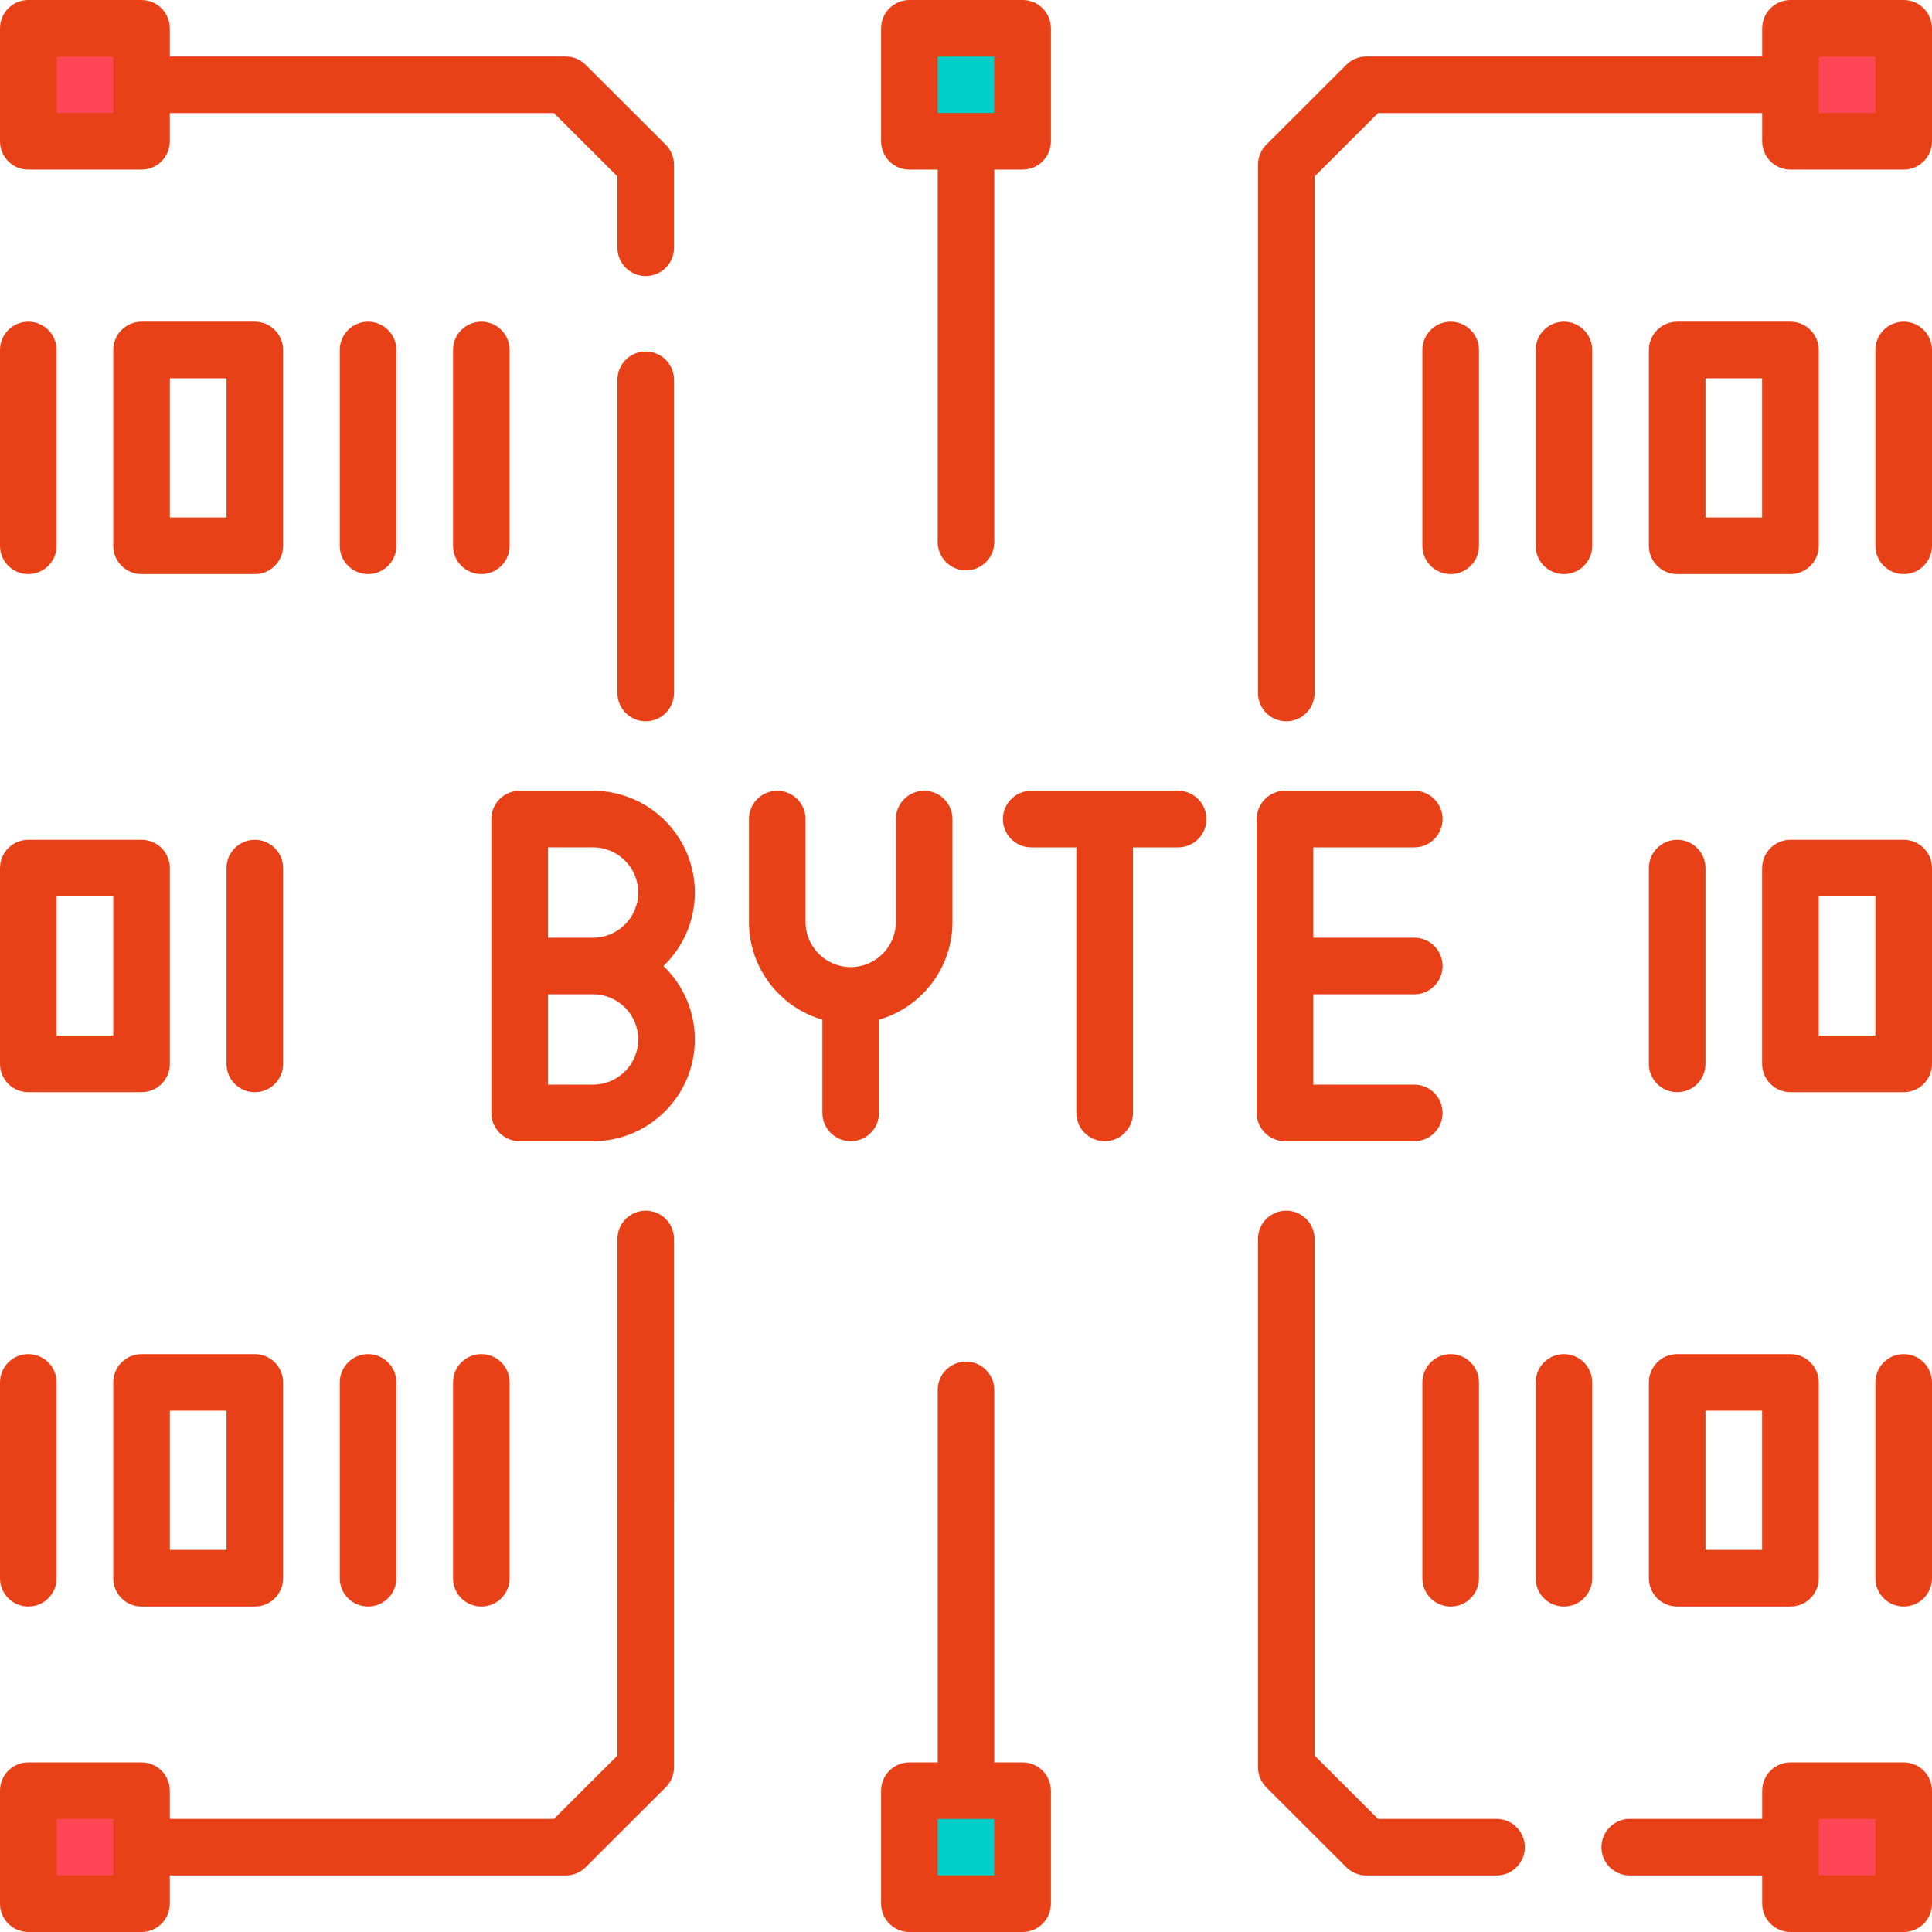 <svg style="fill: #e84118" id="Layer_1" enable-background="new 0 0 512 512" height="512" viewBox="0 0 512 512" width="512" xmlns="http://www.w3.org/2000/svg"><g><g fill="#ff4656"><path d="m7.5 7.5h30v29.947h-30z"/><path d="m474.5 7.5h30v29.947h-30z" transform="matrix(-1 0 0 -1 979 44.947)"/><path d="m7.5 474.553h30v29.947h-30z"/><path d="m474.5 474.553h30v29.947h-30z" transform="matrix(-1 0 0 -1 979 979.052)"/></g><g fill="#00cec8"><path d="m241 7.5h30v29.947h-30z" transform="matrix(-1 0 0 -1 512 44.947)"/><path d="m241 474.553h30v29.947h-30z" transform="matrix(-1 0 0 -1 512 979.052)"/></g></g><g><path d="m184.14 236.531c0-14.871-12.098-26.969-26.969-26.969h-19.469c-4.142 0-7.5 3.358-7.5 7.5v77.875c0 4.142 3.358 7.5 7.5 7.5h19.469c14.871 0 26.969-12.098 26.969-26.969 0-7.645-3.197-14.556-8.325-19.469 5.128-4.911 8.325-11.823 8.325-19.468zm-15 38.938c0 6.6-5.369 11.969-11.969 11.969h-11.969v-23.938h11.969c6.6 0 11.969 5.369 11.969 11.969zm-23.938-26.969v-23.938h11.969c6.6 0 11.969 5.369 11.969 11.969s-5.369 11.969-11.969 11.969z"/><path d="m340.536 302.438h34.265c4.142 0 7.5-3.358 7.5-7.5s-3.358-7.5-7.5-7.5h-26.765v-23.938h26.765c4.142 0 7.5-3.358 7.5-7.5s-3.358-7.5-7.5-7.5h-26.765v-23.938h26.765c4.142 0 7.5-3.358 7.5-7.5s-3.358-7.5-7.5-7.5h-34.265c-4.142 0-7.5 3.358-7.5 7.5v77.875c0 4.143 3.358 7.501 7.5 7.501z"/><path d="m252.417 244.319v-27.256c0-4.142-3.358-7.5-7.5-7.5s-7.5 3.358-7.5 7.5v27.256c0 6.6-5.369 11.969-11.969 11.969s-11.969-5.369-11.969-11.969v-27.256c0-4.142-3.358-7.5-7.5-7.5s-7.5 3.358-7.5 7.5v27.256c0 12.269 8.236 22.65 19.469 25.907v24.711c0 4.142 3.358 7.5 7.5 7.5s7.5-3.358 7.5-7.5v-24.711c11.234-3.257 19.469-13.638 19.469-25.907z"/><path d="m312.218 209.563h-38.938c-4.142 0-7.5 3.358-7.5 7.5s3.358 7.5 7.5 7.5h11.969v70.375c0 4.142 3.358 7.5 7.5 7.5s7.5-3.358 7.5-7.5v-70.375h11.969c4.142 0 7.5-3.358 7.5-7.5s-3.358-7.5-7.5-7.5z"/><path d="m7.5 152.141c4.142 0 7.5-3.358 7.5-7.5v-51.886c0-4.142-3.358-7.5-7.5-7.5s-7.5 3.358-7.5 7.5v51.886c0 4.142 3.358 7.5 7.5 7.5z"/><path d="m75.028 92.755c0-4.142-3.358-7.5-7.5-7.5h-30.014c-4.142 0-7.5 3.358-7.5 7.5v51.886c0 4.142 3.358 7.5 7.5 7.5h30.014c4.142 0 7.5-3.358 7.5-7.5zm-15 44.386h-15.014v-36.886h15.014z"/><path d="m105.042 92.755c0-4.142-3.358-7.5-7.5-7.5s-7.5 3.358-7.5 7.5v51.886c0 4.142 3.358 7.5 7.5 7.5s7.5-3.358 7.5-7.5z"/><path d="m135.056 144.641v-51.886c0-4.142-3.358-7.5-7.5-7.5s-7.5 3.358-7.5 7.5v51.886c0 4.142 3.358 7.5 7.5 7.5s7.5-3.358 7.5-7.5z"/><path d="m7.5 425.746c4.142 0 7.5-3.358 7.5-7.5v-51.886c0-4.142-3.358-7.5-7.5-7.5s-7.5 3.358-7.5 7.5v51.886c0 4.142 3.358 7.5 7.5 7.5z"/><path d="m67.528 358.86h-30.014c-4.142 0-7.5 3.358-7.5 7.5v51.886c0 4.142 3.358 7.5 7.5 7.5h30.014c4.142 0 7.5-3.358 7.5-7.5v-51.886c0-4.142-3.358-7.5-7.5-7.5zm-7.5 51.886h-15.014v-36.886h15.014z"/><path d="m97.542 358.86c-4.142 0-7.5 3.358-7.5 7.5v51.886c0 4.142 3.358 7.5 7.5 7.5s7.5-3.358 7.5-7.5v-51.886c0-4.142-3.358-7.5-7.5-7.5z"/><path d="m120.056 366.36v51.886c0 4.142 3.358 7.5 7.5 7.5s7.5-3.358 7.5-7.5v-51.886c0-4.142-3.358-7.5-7.5-7.5s-7.5 3.358-7.5 7.5z"/><path d="m75.028 230.057c0-4.142-3.358-7.5-7.5-7.5s-7.5 3.358-7.5 7.5v51.886c0 4.142 3.358 7.5 7.5 7.5s7.5-3.358 7.5-7.5z"/><path d="m7.5 289.443h30.014c4.142 0 7.5-3.358 7.5-7.5v-51.886c0-4.142-3.358-7.5-7.5-7.5h-30.014c-4.142 0-7.5 3.358-7.5 7.5v51.886c0 4.142 3.358 7.5 7.5 7.5zm7.5-51.886h15.014v36.886h-15.014z"/><path d="m504.5 85.255c-4.142 0-7.5 3.358-7.5 7.5v51.886c0 4.142 3.358 7.5 7.5 7.5s7.5-3.358 7.5-7.5v-51.886c0-4.142-3.358-7.5-7.5-7.5z"/><path d="m444.472 152.141h30.014c4.142 0 7.5-3.358 7.5-7.5v-51.886c0-4.142-3.358-7.5-7.5-7.5h-30.014c-4.142 0-7.5 3.358-7.5 7.5v51.886c0 4.142 3.358 7.5 7.5 7.5zm7.5-51.886h15.014v36.886h-15.014z"/><path d="m414.458 85.255c-4.142 0-7.5 3.358-7.5 7.5v51.886c0 4.142 3.358 7.5 7.5 7.5s7.5-3.358 7.5-7.5v-51.886c0-4.142-3.357-7.5-7.5-7.5z"/><path d="m391.944 92.755c0-4.142-3.358-7.5-7.5-7.5s-7.5 3.358-7.5 7.5v51.886c0 4.142 3.358 7.5 7.5 7.5s7.5-3.358 7.5-7.5z"/><path d="m504.5 358.86c-4.142 0-7.5 3.358-7.5 7.5v51.886c0 4.142 3.358 7.5 7.5 7.5s7.5-3.358 7.5-7.5v-51.886c0-4.142-3.358-7.5-7.5-7.5z"/><path d="m436.972 418.246c0 4.142 3.358 7.5 7.5 7.5h30.014c4.142 0 7.5-3.358 7.5-7.5v-51.886c0-4.142-3.358-7.5-7.5-7.5h-30.014c-4.142 0-7.5 3.358-7.5 7.5zm15-44.386h15.014v36.886h-15.014z"/><path d="m414.458 358.86c-4.142 0-7.5 3.358-7.5 7.5v51.886c0 4.142 3.358 7.5 7.5 7.5s7.5-3.358 7.5-7.5v-51.886c0-4.142-3.357-7.5-7.5-7.5z"/><path d="m384.444 358.86c-4.142 0-7.5 3.358-7.5 7.5v51.886c0 4.142 3.358 7.5 7.5 7.5s7.5-3.358 7.5-7.5v-51.886c0-4.142-3.358-7.5-7.5-7.5z"/><path d="m504.5 222.557h-30.014c-4.142 0-7.5 3.358-7.5 7.5v51.886c0 4.142 3.358 7.5 7.5 7.5h30.014c4.142 0 7.5-3.358 7.5-7.5v-51.886c0-4.142-3.358-7.5-7.5-7.5zm-7.5 51.886h-15.014v-36.886h15.014z"/><path d="m436.972 281.943c0 4.142 3.358 7.5 7.5 7.5s7.5-3.358 7.5-7.5v-51.886c0-4.142-3.358-7.5-7.5-7.5s-7.5 3.358-7.5 7.5z"/><path d="m7.5 44.947h30c4.142 0 7.5-3.358 7.5-7.5v-7.474h101.81l16.814 16.788.001 18.897c0 4.142 3.358 7.5 7.5 7.5s7.5-3.358 7.5-7.5l-.001-22.007c0-1.991-.792-3.9-2.201-5.307l-21.059-21.025c-1.391-1.469-3.348-2.345-5.448-2.345h-104.916v-7.474c0-4.142-3.358-7.5-7.5-7.5h-30c-4.142 0-7.5 3.358-7.5 7.5v29.947c0 4.142 3.358 7.5 7.5 7.5zm7.5-29.947h15v14.947h-15z"/><path d="m171.125 93.151c-4.142 0-7.5 3.358-7.5 7.5v83c0 4.142 3.358 7.5 7.5 7.5s7.5-3.358 7.5-7.5v-83c0-4.142-3.357-7.5-7.5-7.5z"/><path d="m504.5 0h-30c-4.142 0-7.5 3.358-7.5 7.5v7.474h-104.917c-2.086 0-4.03.864-5.418 2.315l-21.088 21.055c-1.409 1.407-2.201 3.316-2.201 5.308l-.002 140c0 4.142 3.358 7.5 7.5 7.5s7.5-3.358 7.5-7.5l.002-136.89 16.814-16.788h101.81v7.474c0 4.142 3.358 7.5 7.5 7.5h30c4.142 0 7.5-3.358 7.5-7.5v-29.948c0-4.142-3.358-7.5-7.5-7.5zm-7.5 29.947h-15v-14.947h15z"/><path d="m241 44.947h7.5v98.704c0 4.142 3.358 7.5 7.5 7.5s7.5-3.358 7.5-7.5v-98.704h7.5c4.142 0 7.5-3.358 7.5-7.5v-29.947c0-4.142-3.358-7.5-7.5-7.5h-30c-4.142 0-7.5 3.358-7.5 7.5v29.947c0 4.142 3.358 7.5 7.5 7.5zm7.5-29.947h15v14.947h-15z"/><path d="m171.126 320.849c-4.142 0-7.5 3.358-7.5 7.5l-.002 136.89-16.814 16.788h-101.81v-7.474c0-4.142-3.358-7.5-7.5-7.5h-30c-4.142 0-7.5 3.358-7.5 7.5v29.947c0 4.142 3.358 7.5 7.5 7.5h30c4.142 0 7.5-3.358 7.5-7.5v-7.474h104.917c2.086 0 4.03-.864 5.418-2.315l21.088-21.055c1.409-1.407 2.201-3.316 2.201-5.308l.002-140c0-4.141-3.358-7.499-7.5-7.499zm-141.126 176.151h-15v-14.947h15z"/><path d="m504.5 467.053h-30c-4.142 0-7.5 3.358-7.5 7.5v7.474h-35.098c-4.142 0-7.5 3.358-7.5 7.5s3.358 7.5 7.5 7.5h35.098v7.474c0 4.142 3.358 7.5 7.5 7.5h30c4.142 0 7.5-3.358 7.5-7.5v-29.947c0-4.143-3.358-7.501-7.5-7.501zm-7.5 29.947h-15v-14.947h15z"/><path d="m271 467.053h-7.5v-98.704c0-4.142-3.358-7.5-7.5-7.5s-7.5 3.358-7.5 7.5v98.704h-7.5c-4.142 0-7.5 3.358-7.5 7.5v29.947c0 4.142 3.358 7.5 7.5 7.5h30c4.142 0 7.5-3.358 7.5-7.5v-29.947c0-4.142-3.358-7.5-7.5-7.5zm-7.5 29.947h-15v-14.947h15z"/><path d="m396.596 482.026h-31.406l-16.814-16.788-.002-136.89c0-4.142-3.358-7.5-7.5-7.5s-7.5 3.358-7.5 7.5l.002 140c0 1.991.792 3.901 2.201 5.308l21.059 21.025c1.391 1.469 3.348 2.345 5.448 2.345h34.513c4.142 0 7.5-3.358 7.5-7.5s-3.359-7.5-7.501-7.5z"/></g></svg>